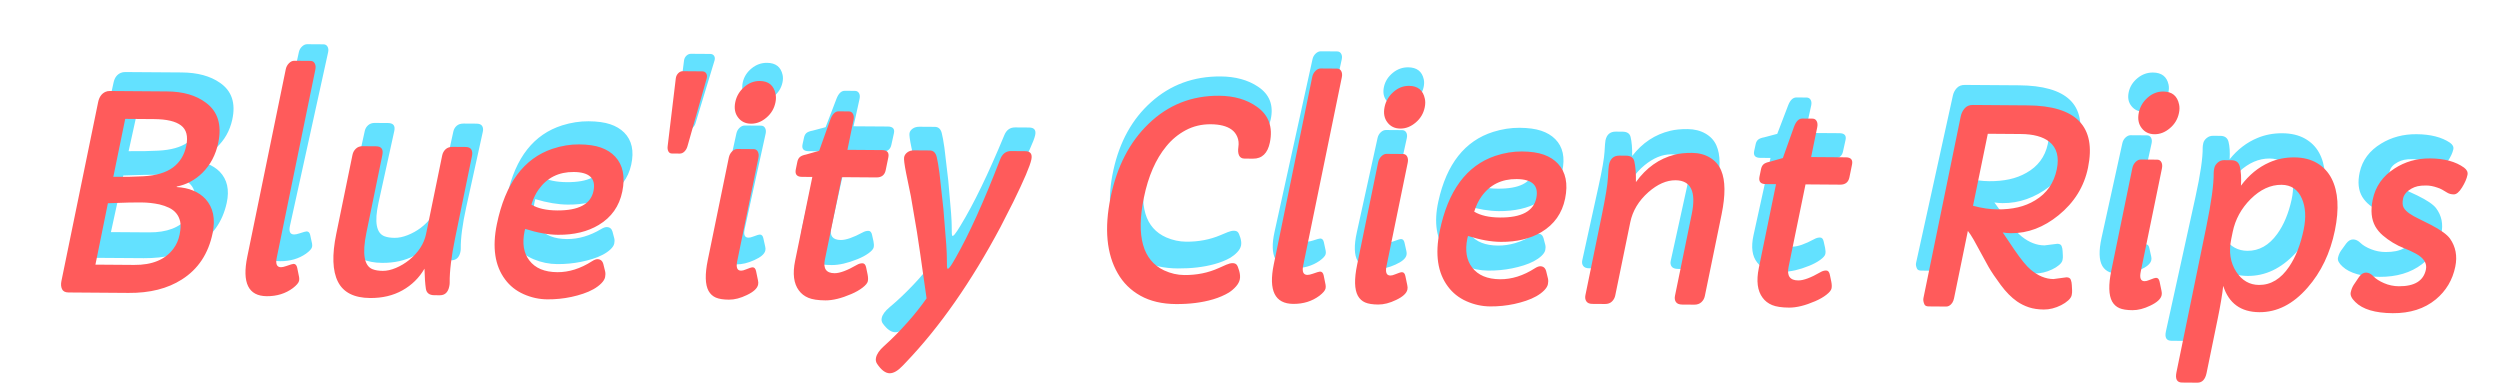 <?xml version="1.0" encoding="utf-8"?>
<!-- Generator: SketchAPI 2021.4.25.11 <https://api.sketch.io/> -->
<svg version="1.1" xmlns="http://www.w3.org/2000/svg" xmlns:xlink="http://www.w3.org/1999/xlink" xmlns:sketchjs="https://sketch.io/dtd/" sketchjs:metadata="eyJuYW1lIjoiNmVmYmU0MWQtY2ZlOC00MDFlLTlkMDItZWQzZTAxMjdjNWQ3LnNrZXRjaHBhZCIsInN1cmZhY2UiOnsibWV0aG9kIjoiZmlsbCIsImJsZW5kIjoibm9ybWFsIiwiZW5hYmxlZCI6dHJ1ZSwib3BhY2l0eSI6MSwidHlwZSI6InBhdHRlcm4iLCJwYXR0ZXJuIjp7InR5cGUiOiJwYXR0ZXJuIiwicmVmbGVjdCI6Im5vLXJlZmxlY3QiLCJyZXBlYXQiOiJyZXBlYXQiLCJzbW9vdGhpbmciOmZhbHNlLCJzcmMiOiJ0cmFuc3BhcmVudExpZ2h0Iiwic3giOjEsInN5IjoxLCJ4MCI6MC41LCJ4MSI6MSwieTAiOjAuNSwieTEiOjF9fSwiY2xpcFBhdGgiOnsiZW5hYmxlZCI6dHJ1ZSwic3R5bGUiOnsic3Ryb2tlU3R5bGUiOiJibGFjayIsImxpbmVXaWR0aCI6MX19LCJkZXNjcmlwdGlvbiI6Ik1hZGUgd2l0aCBTa2V0Y2hwYWQiLCJtZXRhZGF0YSI6e30sImV4cG9ydERQSSI6NzIsImV4cG9ydEZvcm1hdCI6InBuZyIsImV4cG9ydFF1YWxpdHkiOjAuOTUsInVuaXRzIjoicHgiLCJ3aWR0aCI6Mzg5LCJoZWlnaHQiOjYxLCJwYWdlcyI6W3sid2lkdGgiOjM4OSwiaGVpZ2h0Ijo2MX1dLCJ1dWlkIjoiNDA1MWYzZmMtNzU5MC00ZDMxLWExMzQtMTJkOGEzMzhhZWUzIn0=" width="389" height="61" viewBox="0 0 389 61" sketchjs:version="2021.4.25.11">
<path sketchjs:tool="pencil" style="fill: none; stroke: #000000; mix-blend-mode: source-over; stroke-dasharray: none; stroke-dashoffset: 0; stroke-linecap: round; stroke-linejoin: miter; stroke-miterlimit: 4; stroke-opacity: 1; stroke-width: 2;" d="M0 0 L0.01 0.01 " transform="matrix(1,0,0,1,-278,-23)"/>
<g sketchjs:tool="clipart" style="mix-blend-mode: source-over;" transform="matrix(0.789,0,0,0.789,-291.777,-517.776)">
	<g sketchjs:tool="fancyText" transform="matrix(1,0.007,-0.007,1,43.285,19.635)" sketchjs:uid="1">
		<g sketchjs:uid="2">
			<g sketchjs:uid="3" style="paint-order: stroke fill markers;">
				<path d="M 6.179 38.942L 13.1 6.379Q 13.4 4.968 14.507 4.489L 14.507 4.489Q 14.877 4.322 15.38 4.322L 15.38 4.322L 26.505 4.322Q 31.195 4.322 34.074 6.308L 34.074 6.308Q 37.59 8.676 36.553 13.557L 36.553 13.557Q 35.846 16.883 33.459 19.108L 33.459 19.108Q 31.319 21.07 28.528 21.596L 28.528 21.596L 28.507 21.692Q 32.132 21.859 34.132 23.821L 34.132 23.821Q 36.395 26.118 35.571 29.994L 35.571 29.994Q 34.371 35.641 29.627 38.488L 29.627 38.488Q 25.48 41 19.283 41L 19.283 41L 7.583 41Q 6.603 41 6.302 40.39Q 6.001 39.78 6.179 38.942L 6.179 38.942ZZM 18.398 9.37L 16.155 19.921Q 19.792 19.921 22 19.778L 22 19.778Q 25.73 19.562 27.755 18.139Q 29.781 16.715 30.325 14.155Q 30.869 11.595 29.275 10.483Q 27.681 9.37 24.044 9.37L 24.044 9.37L 18.398 9.37ZZM 12.782 35.904L 20.319 35.904Q 25.582 35.904 27.941 32.913L 27.941 32.913Q 28.821 31.812 29.136 30.329Q 29.451 28.846 29.233 27.96Q 29.014 27.075 28.452 26.453Q 27.891 25.831 27.036 25.46Q 26.182 25.089 25.199 24.874L 25.199 24.874Q 23.476 24.539 21.681 24.539L 21.681 24.539Q 19.432 24.539 16.895 24.659L 16.895 24.659L 15.133 24.73L 12.782 35.904ZZM 55.364 0.135L 48.077 34.42Q 47.716 36.119 48.912 36.119L 48.912 36.119Q 49.295 36.119 49.939 35.904L 49.939 35.904Q 51.126 35.497 51.365 35.497L 51.365 35.497Q 51.915 35.497 52.079 36.191L 52.079 36.191L 52.459 37.89Q 52.527 38.249 52.461 38.56L 52.461 38.56Q 52.344 39.11 51.267 39.899L 51.267 39.899Q 49.128 41.407 46.185 41.407L 46.185 41.407Q 40.826 41.407 42.346 34.253L 42.346 34.253L 49.598 0.135Q 49.736 -0.511 50.215 -0.966Q 50.694 -1.42 51.221 -1.42L 51.221 -1.42L 54.427 -1.42Q 54.977 -1.42 55.239 -0.966Q 55.502 -0.511 55.364 0.135L 55.364 0.135ZZM 81.716 39.373L 81.716 39.373Q 81.371 41 79.887 41L 79.887 41L 78.811 41Q 77.375 41 77.165 39.852L 77.165 39.852Q 76.942 38.536 76.866 36.191L 76.866 36.191Q 75.327 38.703 72.615 40.151Q 69.903 41.598 66.314 41.598L 66.314 41.598Q 61.624 41.598 60.022 38.667Q 58.42 35.736 59.636 30.018L 59.636 30.018L 62.702 15.591Q 62.845 14.921 63.36 14.466Q 63.875 14.012 64.641 14.012L 64.641 14.012L 67.273 14.012Q 68.852 14.012 68.516 15.591L 68.516 15.591L 65.505 29.755Q 64.29 35.473 66.758 36.358L 66.758 36.358Q 67.558 36.646 68.742 36.646Q 69.927 36.646 71.3 36.095Q 72.673 35.545 73.871 34.636L 73.871 34.636Q 76.562 32.554 77.132 29.875L 77.132 29.875L 80.168 15.591Q 80.31 14.921 80.814 14.466Q 81.317 14.012 82.202 14.012L 82.202 14.012L 84.715 14.012Q 85.552 14.012 85.838 14.466Q 86.124 14.921 85.982 15.591L 85.982 15.591L 82.803 30.544Q 81.73 35.593 81.792 38.679L 81.792 38.679Q 81.808 38.942 81.716 39.373ZZM 96.424 28.822L 96.424 28.822L 96.304 29.276Q 95.607 32.554 97.267 34.54L 97.267 34.54Q 98.996 36.646 102.729 36.646L 102.729 36.646Q 106.126 36.646 109.477 34.612L 109.477 34.612Q 110.109 34.229 110.54 34.229L 110.54 34.229Q 111.425 34.229 111.691 35.114L 111.691 35.114L 112.053 36.454Q 112.166 36.933 112.049 37.483Q 111.932 38.033 111.317 38.619Q 110.702 39.206 109.811 39.684Q 108.92 40.163 107.803 40.521Q 106.686 40.88 105.534 41.12L 105.534 41.12Q 103.231 41.598 100.839 41.598Q 98.446 41.598 96.211 40.689Q 93.976 39.78 92.576 38.033L 92.576 38.033Q 89.56 34.325 90.903 28.008L 90.903 28.008Q 93.258 16.931 101.632 14.227L 101.632 14.227Q 104.251 13.39 106.823 13.39Q 109.395 13.39 111.084 13.94Q 112.773 14.49 113.861 15.567L 113.861 15.567Q 116.153 17.84 115.288 21.907L 115.288 21.907Q 114.439 25.903 110.738 28.008L 110.738 28.008Q 107.499 29.851 102.833 29.851L 102.833 29.851Q 99.962 29.851 96.424 28.822ZZM 109.681 21.835L 109.681 21.835Q 110.408 18.414 105.814 18.414L 105.814 18.414Q 101.436 18.414 99.008 21.62L 99.008 21.62Q 98.147 22.745 97.605 24.396L 97.605 24.396Q 99.444 25.424 102.626 25.424L 102.626 25.424Q 108.918 25.424 109.681 21.835ZZM 124.908 14.921Q 124.43 14.921 124.212 14.538Q 123.994 14.155 124.063 13.605L 124.063 13.605L 125.563 1.259Q 125.632 0.709 126.024 0.326Q 126.417 -0.057 126.919 -0.057L 126.919 -0.057L 130.7 -0.057Q 131.25 -0.057 131.491 0.326Q 131.733 0.709 131.568 1.259L 131.568 1.259L 127.915 13.605Q 127.75 14.155 127.346 14.538Q 126.942 14.921 126.439 14.921L 126.439 14.921L 124.908 14.921ZZM 140.271 9.394L 140.271 9.394Q 138.644 9.394 137.734 8.27L 137.734 8.27Q 136.82 7.169 137.176 5.494L 137.176 5.494Q 137.522 3.867 138.914 2.719L 138.914 2.719Q 140.249 1.618 141.924 1.618L 141.924 1.618Q 144.484 1.618 145.014 3.963L 145.014 3.963Q 145.178 4.657 145 5.494L 145 5.494Q 144.644 7.169 143.261 8.27L 143.261 8.27Q 141.874 9.394 140.271 9.394ZZM 141.753 15.591L 137.751 34.42Q 137.39 36.119 138.514 36.119L 138.514 36.119Q 138.897 36.119 139.421 35.904L 139.421 35.904Q 140.441 35.497 140.776 35.497L 140.776 35.497Q 141.278 35.497 141.442 36.191L 141.442 36.191L 141.827 37.866Q 141.932 38.272 141.856 38.631L 141.856 38.631Q 141.637 39.66 139.679 40.545L 139.679 40.545Q 137.821 41.407 136.182 41.407Q 134.543 41.407 133.638 41.048Q 132.734 40.689 132.218 39.852L 132.218 39.852Q 131.196 38.129 132.02 34.253L 132.02 34.253L 135.987 15.591Q 136.129 14.921 136.609 14.466Q 137.088 14.012 137.614 14.012L 137.614 14.012L 140.821 14.012Q 141.371 14.012 141.633 14.466Q 141.895 14.921 141.753 15.591L 141.753 15.591ZZM 167.051 15.328L 166.557 17.648Q 166.272 18.988 164.765 18.988L 164.765 18.988L 158.018 18.988L 154.824 34.014Q 154.306 36.454 156.722 36.454L 156.722 36.454Q 158.253 36.454 161.043 34.923L 161.043 34.923Q 161.588 34.612 162.15 34.612Q 162.712 34.612 162.879 35.401L 162.879 35.401L 163.165 36.646Q 163.324 37.363 163.217 37.866Q 163.11 38.368 162.217 39.026Q 161.323 39.684 160.039 40.21L 160.039 40.21Q 157.129 41.407 154.976 41.407Q 152.822 41.407 151.66 40.964Q 150.498 40.521 149.801 39.636L 149.801 39.636Q 148.284 37.77 149.031 34.253L 149.031 34.253L 152.276 18.988L 150.266 18.988Q 148.759 18.988 149.049 17.625L 149.049 17.625L 149.339 16.261Q 149.456 15.71 149.809 15.399Q 150.162 15.088 151.035 14.921L 151.035 14.921L 153.575 14.227L 155.679 8.604Q 156.278 7.025 157.307 7.025L 157.307 7.025L 159.293 7.025Q 159.843 7.025 160.108 7.468Q 160.373 7.911 160.225 8.604L 160.225 8.604L 159.076 14.012L 165.823 14.012Q 167.33 14.012 167.051 15.328L 167.051 15.328ZZM 190.945 14.012L 193.696 14.012Q 195.228 14.012 194.907 15.519L 194.907 15.519Q 194.536 17.266 191.446 23.247L 191.446 23.247L 188.992 27.817Q 180.558 42.842 170.741 52.556L 170.741 52.556L 170.136 53.154Q 168.735 54.566 167.587 54.566L 167.587 54.566Q 166.366 54.566 165.125 52.867L 165.125 52.867Q 164.772 52.389 164.904 51.767L 164.904 51.767Q 165.117 50.762 166.431 49.649Q 167.744 48.537 168.889 47.424Q 170.035 46.312 171.088 45.187L 171.088 45.187Q 173.003 43.153 174.678 40.904L 174.678 40.904Q 173.086 30.832 172.719 28.846L 172.719 28.846L 171.489 22.362L 170.537 18.175Q 170.016 15.782 170.126 15.268Q 170.235 14.753 170.757 14.383Q 171.278 14.012 172.092 14.012L 172.092 14.012L 175.106 14.012Q 176.159 14.012 176.479 15.208L 176.479 15.208Q 176.721 16.093 177.031 18.127L 177.031 18.127Q 177.602 22.529 177.844 24.659L 177.844 24.659L 178.434 30.999Q 178.518 31.956 178.539 32.53L 178.539 32.53L 178.571 33.392Q 178.582 33.679 178.586 34.109L 178.586 34.109L 178.608 35.019Q 178.626 35.497 178.77 35.497Q 178.913 35.497 179.154 35.21Q 179.394 34.923 179.682 34.468L 179.682 34.468L 180.303 33.463Q 184.149 27.075 188.82 15.567L 188.82 15.567Q 189.438 14.012 190.945 14.012L 190.945 14.012ZZM 241.333 12.098L 241.333 12.098Q 240.702 15.064 238.07 15.064L 238.07 15.064L 236.42 15.064Q 235.654 15.064 235.355 14.502Q 235.056 13.94 235.207 12.947Q 235.358 11.954 234.983 11.129Q 234.608 10.303 233.854 9.801L 233.854 9.801Q 232.449 8.868 229.793 8.868Q 227.138 8.868 224.939 9.98Q 222.741 11.093 221.148 12.959L 221.148 12.959Q 218.108 16.452 216.868 22.29L 216.868 22.29Q 214.635 32.793 220.903 35.497L 220.903 35.497Q 222.836 36.311 224.845 36.311L 224.845 36.311Q 228.482 36.311 231.537 34.995L 231.537 34.995L 233.009 34.373Q 233.716 34.085 234.219 34.085Q 234.721 34.085 234.981 34.325Q 235.242 34.564 235.517 35.461Q 235.793 36.358 235.653 37.016Q 235.514 37.674 234.924 38.308Q 234.335 38.942 233.563 39.421L 233.563 39.421Q 232.228 40.187 230.47 40.689L 230.47 40.689Q 227.263 41.598 223.231 41.598Q 219.2 41.598 216.34 40.139Q 213.48 38.679 211.876 36.095L 211.876 36.095Q 208.568 30.832 210.384 22.29L 210.384 22.29Q 212.174 13.868 217.716 8.844L 217.716 8.844Q 223.384 3.676 231.399 3.676L 231.399 3.676Q 235.802 3.676 238.782 5.638L 238.782 5.638Q 242.228 7.887 241.333 12.098ZZM 255.264 0.135L 247.977 34.42Q 247.616 36.119 248.812 36.119L 248.812 36.119Q 249.195 36.119 249.839 35.904L 249.839 35.904Q 251.026 35.497 251.265 35.497L 251.265 35.497Q 251.815 35.497 251.979 36.191L 251.979 36.191L 252.359 37.89Q 252.427 38.249 252.361 38.56L 252.361 38.56Q 252.244 39.11 251.167 39.899L 251.167 39.899Q 249.028 41.407 246.085 41.407L 246.085 41.407Q 240.726 41.407 242.246 34.253L 242.246 34.253L 249.498 0.135Q 249.635 -0.511 250.115 -0.966Q 250.594 -1.42 251.121 -1.42L 251.121 -1.42L 254.327 -1.42Q 254.877 -1.42 255.139 -0.966Q 255.402 -0.511 255.264 0.135L 255.264 0.135ZZM 266.719 9.394L 266.719 9.394Q 265.092 9.394 264.182 8.27L 264.182 8.27Q 263.268 7.169 263.624 5.494L 263.624 5.494Q 263.969 3.867 265.362 2.719L 265.362 2.719Q 266.697 1.618 268.371 1.618L 268.371 1.618Q 270.931 1.618 271.462 3.963L 271.462 3.963Q 271.625 4.657 271.447 5.494L 271.447 5.494Q 271.091 7.169 269.709 8.27L 269.709 8.27Q 268.322 9.394 266.719 9.394ZZM 268.201 15.591L 264.198 34.42Q 263.837 36.119 264.962 36.119L 264.962 36.119Q 265.345 36.119 265.869 35.904L 265.869 35.904Q 266.888 35.497 267.223 35.497L 267.223 35.497Q 267.726 35.497 267.889 36.191L 267.889 36.191L 268.275 37.866Q 268.38 38.272 268.304 38.631L 268.304 38.631Q 268.085 39.66 266.126 40.545L 266.126 40.545Q 264.269 41.407 262.63 41.407Q 260.991 41.407 260.086 41.048Q 259.181 40.689 258.665 39.852L 258.665 39.852Q 257.644 38.129 258.468 34.253L 258.468 34.253L 262.435 15.591Q 262.577 14.921 263.056 14.466Q 263.536 14.012 264.062 14.012L 264.062 14.012L 267.268 14.012Q 267.819 14.012 268.081 14.466Q 268.343 14.921 268.201 15.591L 268.201 15.591ZZM 280.031 28.822L 280.031 28.822L 279.91 29.276Q 279.214 32.554 280.873 34.54L 280.873 34.54Q 282.603 36.646 286.335 36.646L 286.335 36.646Q 289.733 36.646 293.084 34.612L 293.084 34.612Q 293.716 34.229 294.146 34.229L 294.146 34.229Q 295.032 34.229 295.298 35.114L 295.298 35.114L 295.659 36.454Q 295.773 36.933 295.656 37.483Q 295.539 38.033 294.924 38.619Q 294.309 39.206 293.417 39.684Q 292.526 40.163 291.409 40.521Q 290.292 40.88 289.141 41.12L 289.141 41.12Q 286.838 41.598 284.445 41.598Q 282.053 41.598 279.817 40.689Q 277.582 39.78 276.183 38.033L 276.183 38.033Q 273.167 34.325 274.51 28.008L 274.51 28.008Q 276.864 16.931 285.239 14.227L 285.239 14.227Q 287.857 13.39 290.429 13.39Q 293.001 13.39 294.691 13.94Q 296.38 14.49 297.467 15.567L 297.467 15.567Q 299.759 17.84 298.895 21.907L 298.895 21.907Q 298.045 25.903 294.344 28.008L 294.344 28.008Q 291.105 29.851 286.44 29.851L 286.44 29.851Q 283.569 29.851 280.031 28.822ZZM 293.287 21.835L 293.287 21.835Q 294.015 18.414 289.421 18.414L 289.421 18.414Q 285.042 18.414 282.614 21.62L 282.614 21.62Q 281.753 22.745 281.211 24.396L 281.211 24.396Q 283.05 25.424 286.232 25.424L 286.232 25.424Q 292.525 25.424 293.287 21.835ZZM 307.385 15.734L 307.385 15.734Q 307.751 14.012 309.402 14.012L 309.402 14.012L 310.717 14.012Q 312.057 14.012 312.322 15.017L 312.322 15.017Q 312.687 16.452 312.667 18.797L 312.667 18.797Q 315.655 14.873 320.147 13.772L 320.147 13.772Q 321.563 13.414 323.561 13.414Q 325.559 13.414 327.077 14.263Q 328.595 15.112 329.261 16.596L 329.261 16.596Q 330.505 19.299 329.386 24.563L 329.386 24.563L 326.228 39.421Q 326.085 40.091 325.558 40.545Q 325.031 41 324.193 41L 324.193 41L 321.849 41Q 320.939 41 320.605 40.545Q 320.271 40.091 320.414 39.421L 320.414 39.421L 323.577 24.539Q 324.879 18.414 320.381 18.414L 320.381 18.414Q 317.749 18.414 315.104 20.615L 315.104 20.615Q 312.28 22.984 311.613 26.118L 311.613 26.118L 308.786 39.421Q 308.643 40.091 308.14 40.545Q 307.637 41 306.799 41L 306.799 41L 304.335 41Q 303.498 41 303.164 40.545Q 302.829 40.091 302.972 39.421L 302.972 39.421L 306.094 24.73Q 307.117 19.921 307.21 18.019Q 307.303 16.117 307.385 15.734ZZM 354.724 15.328L 354.231 17.648Q 353.946 18.988 352.439 18.988L 352.439 18.988L 345.692 18.988L 342.498 34.014Q 341.979 36.454 344.396 36.454L 344.396 36.454Q 345.927 36.454 348.717 34.923L 348.717 34.923Q 349.262 34.612 349.824 34.612Q 350.386 34.612 350.553 35.401L 350.553 35.401L 350.839 36.646Q 350.998 37.363 350.891 37.866Q 350.784 38.368 349.891 39.026Q 348.997 39.684 347.713 40.21L 347.713 40.21Q 344.803 41.407 342.649 41.407Q 340.496 41.407 339.334 40.964Q 338.172 40.521 337.475 39.636L 337.475 39.636Q 335.958 37.77 336.705 34.253L 336.705 34.253L 339.95 18.988L 337.94 18.988Q 336.433 18.988 336.723 17.625L 336.723 17.625L 337.012 16.261Q 337.129 15.71 337.483 15.399Q 337.836 15.088 338.709 14.921L 338.709 14.921L 341.249 14.227L 343.353 8.604Q 343.952 7.025 344.981 7.025L 344.981 7.025L 346.967 7.025Q 347.517 7.025 347.782 7.468Q 348.047 7.911 347.899 8.604L 347.899 8.604L 346.75 14.012L 353.497 14.012Q 355.004 14.012 354.724 15.328L 354.724 15.328ZZM 394.097 35.856L 394.097 35.856L 396.633 35.521Q 397.303 35.521 397.481 35.976Q 397.66 36.43 397.682 36.945Q 397.704 37.459 397.738 37.866Q 397.771 38.272 397.669 38.751Q 397.567 39.229 396.996 39.72Q 396.426 40.21 395.626 40.593L 395.626 40.593Q 393.922 41.407 392.259 41.407Q 390.597 41.407 389.338 41.024Q 388.08 40.641 387.026 39.971L 387.026 39.971Q 385.383 38.918 383.84 37.004Q 382.297 35.09 381.439 33.727L 381.439 33.727L 378.528 28.846Q 377.904 27.841 377.367 27.219L 377.367 27.219L 374.758 39.493Q 374.554 40.45 373.822 40.856L 373.822 40.856Q 373.552 41 373.241 41L 373.241 41L 369.82 41Q 369.174 41 368.992 40.617L 368.992 40.617Q 368.694 39.995 368.8 39.493L 368.8 39.493L 375.829 6.427Q 376.007 5.59 376.584 4.956Q 377.161 4.322 378.166 4.322L 378.166 4.322L 388.837 4.322Q 403.073 4.322 400.683 15.567L 400.683 15.567Q 399.584 20.735 395.009 24.252L 395.009 24.252Q 390.689 27.578 385.784 27.578L 385.784 27.578Q 384.923 27.578 384.159 27.458L 384.159 27.458L 386.44 30.568Q 388.412 33.224 389.625 34.157L 389.625 34.157Q 391.8 35.856 394.097 35.856ZZM 381.125 9.538L 378.338 22.649Q 380.91 23.271 383.099 23.271Q 385.288 23.271 387.097 22.864Q 388.906 22.458 390.434 21.572L 390.434 21.572Q 393.808 19.658 394.606 15.902L 394.606 15.902Q 395.323 12.528 393.109 10.901L 393.109 10.901Q 391.246 9.538 387.561 9.538L 387.561 9.538L 381.125 9.538ZZM 413.599 9.394L 413.599 9.394Q 411.972 9.394 411.063 8.27L 411.063 8.27Q 410.148 7.169 410.504 5.494L 410.504 5.494Q 410.85 3.867 412.242 2.719L 412.242 2.719Q 413.577 1.618 415.252 1.618L 415.252 1.618Q 417.812 1.618 418.342 3.963L 418.342 3.963Q 418.506 4.657 418.328 5.494L 418.328 5.494Q 417.972 7.169 416.589 8.27L 416.589 8.27Q 415.202 9.394 413.599 9.394ZZM 415.081 15.591L 411.079 34.42Q 410.718 36.119 411.842 36.119L 411.842 36.119Q 412.225 36.119 412.749 35.904L 412.749 35.904Q 413.769 35.497 414.104 35.497L 414.104 35.497Q 414.606 35.497 414.77 36.191L 414.77 36.191L 415.155 37.866Q 415.26 38.272 415.184 38.631L 415.184 38.631Q 414.965 39.66 413.007 40.545L 413.007 40.545Q 411.149 41.407 409.51 41.407Q 407.871 41.407 406.966 41.048Q 406.062 40.689 405.546 39.852L 405.546 39.852Q 404.524 38.129 405.348 34.253L 405.348 34.253L 409.315 15.591Q 409.457 14.921 409.937 14.466Q 410.416 14.012 410.943 14.012L 410.943 14.012L 414.149 14.012Q 414.699 14.012 414.961 14.466Q 415.223 14.921 415.081 15.591L 415.081 15.591ZZM 427.164 36.861L 427.164 36.861Q 426.895 39.253 426.132 42.842L 426.132 42.842L 424.032 52.724Q 423.656 54.494 422.244 54.494L 422.244 54.494L 419.277 54.494Q 417.77 54.494 418.167 52.628L 418.167 52.628L 423.796 26.142Q 425.225 19.419 425.164 16.333L 425.164 16.333Q 425.158 16.021 425.275 15.471Q 425.392 14.921 425.931 14.466Q 426.47 14.012 427.164 14.012L 427.164 14.012L 428.624 14.012Q 429.94 14.012 430.246 15.16L 430.246 15.16Q 430.607 16.5 430.489 18.629L 430.489 18.629Q 432.785 15.71 435.964 14.371L 435.964 14.371Q 438.225 13.414 440.845 13.414Q 443.465 13.414 445.307 14.43Q 447.148 15.447 448.136 17.218L 448.136 17.218Q 450.092 20.735 448.836 26.645L 448.836 26.645Q 447.523 32.817 443.58 37.076L 443.58 37.076Q 439.412 41.598 434.221 41.598L 434.221 41.598Q 428.813 41.598 427.164 36.861ZZM 428.939 27.051L 428.659 28.367Q 427.926 31.812 429.694 34.301L 429.694 34.301Q 431.373 36.646 434.125 36.646L 434.125 36.646Q 437.594 36.646 439.986 33.272L 439.986 33.272Q 441.895 30.592 442.765 26.501L 442.765 26.501Q 443.467 23.199 442.376 20.902L 442.376 20.902Q 441.206 18.414 438.383 18.414L 438.383 18.414Q 435.201 18.414 432.392 21.046L 432.392 21.046Q 429.666 23.63 428.939 27.051L 428.939 27.051ZZM 461.366 36.693L 461.366 36.693Q 465.96 36.693 466.616 33.607L 466.616 33.607Q 466.977 31.908 464.618 30.736L 464.618 30.736Q 463.624 30.233 462.412 29.803Q 461.2 29.372 460.13 28.774Q 459.061 28.176 458.171 27.47Q 457.28 26.764 456.707 25.855L 456.707 25.855Q 455.535 23.941 456.161 20.998L 456.161 20.998Q 456.924 17.409 460.362 15.304L 460.362 15.304Q 463.419 13.414 467.295 13.414L 467.295 13.414Q 471.458 13.414 473.912 15.041L 473.912 15.041Q 474.747 15.615 474.589 16.356L 474.589 16.356Q 474.365 17.409 473.536 18.665Q 472.707 19.921 471.953 19.921Q 471.2 19.921 470.656 19.61Q 470.112 19.299 469.669 19.072Q 469.227 18.845 468.708 18.701L 468.708 18.701Q 467.588 18.342 466.571 18.342Q 465.554 18.342 464.901 18.486Q 464.249 18.629 463.68 18.94L 463.68 18.94Q 462.302 19.682 462.073 20.759Q 461.845 21.835 462.213 22.41Q 462.581 22.984 463.341 23.462Q 464.101 23.941 465.195 24.419L 465.195 24.419L 467.55 25.496Q 470.395 26.86 471.261 27.96L 471.261 27.96Q 472.947 30.162 472.331 33.057L 472.331 33.057Q 471.558 36.693 468.572 39.038L 468.572 39.038Q 465.276 41.598 460.204 41.598L 460.204 41.598Q 455.06 41.598 452.898 39.612L 452.898 39.612Q 451.833 38.655 451.996 37.89Q 452.159 37.124 452.564 36.514Q 452.968 35.904 453.587 35.078Q 454.205 34.253 454.958 34.253Q 455.712 34.253 456.416 34.935Q 457.121 35.617 458.49 36.155Q 459.859 36.693 461.366 36.693Z" sketchjs:uid="4" style="fill: #000000;"/>
			</g>
		</g>
	</g>
</g>
<g sketchjs:tool="clipart" style="mix-blend-mode: source-over;" transform="matrix(0.789,0,0,0.789,-26.777,-7.776)">
	<g sketchjs:tool="fancyText" transform="matrix(1,0.007,-0.007,1,43.285,19.635)" sketchjs:uid="1">
		<g sketchjs:uid="2">
			<g sketchjs:uid="3" style="paint-order: stroke fill markers;">
				<path d="M 6.179 38.942L 13.1 6.379Q 13.4 4.968 14.507 4.489L 14.507 4.489Q 14.877 4.322 15.38 4.322L 15.38 4.322L 26.505 4.322Q 31.195 4.322 34.074 6.308L 34.074 6.308Q 37.59 8.676 36.553 13.557L 36.553 13.557Q 35.846 16.883 33.459 19.108L 33.459 19.108Q 31.319 21.07 28.528 21.596L 28.528 21.596L 28.507 21.692Q 32.132 21.859 34.132 23.821L 34.132 23.821Q 36.395 26.118 35.571 29.994L 35.571 29.994Q 34.371 35.641 29.627 38.488L 29.627 38.488Q 25.48 41 19.283 41L 19.283 41L 7.583 41Q 6.603 41 6.302 40.39Q 6.001 39.78 6.179 38.942L 6.179 38.942ZZM 18.398 9.37L 16.155 19.921Q 19.792 19.921 22 19.778L 22 19.778Q 25.73 19.562 27.755 18.139Q 29.781 16.715 30.325 14.155Q 30.869 11.595 29.275 10.483Q 27.681 9.37 24.044 9.37L 24.044 9.37L 18.398 9.37ZZM 12.782 35.904L 20.319 35.904Q 25.582 35.904 27.941 32.913L 27.941 32.913Q 28.821 31.812 29.136 30.329Q 29.451 28.846 29.233 27.96Q 29.014 27.075 28.452 26.453Q 27.891 25.831 27.036 25.46Q 26.182 25.089 25.199 24.874L 25.199 24.874Q 23.476 24.539 21.681 24.539L 21.681 24.539Q 19.432 24.539 16.895 24.659L 16.895 24.659L 15.133 24.73L 12.782 35.904ZZM 55.364 0.135L 48.077 34.42Q 47.716 36.119 48.912 36.119L 48.912 36.119Q 49.295 36.119 49.939 35.904L 49.939 35.904Q 51.126 35.497 51.365 35.497L 51.365 35.497Q 51.915 35.497 52.079 36.191L 52.079 36.191L 52.459 37.89Q 52.527 38.249 52.461 38.56L 52.461 38.56Q 52.344 39.11 51.267 39.899L 51.267 39.899Q 49.128 41.407 46.185 41.407L 46.185 41.407Q 40.826 41.407 42.346 34.253L 42.346 34.253L 49.598 0.135Q 49.736 -0.511 50.215 -0.966Q 50.694 -1.42 51.221 -1.42L 51.221 -1.42L 54.427 -1.42Q 54.977 -1.42 55.239 -0.966Q 55.502 -0.511 55.364 0.135L 55.364 0.135ZZM 81.716 39.373L 81.716 39.373Q 81.371 41 79.887 41L 79.887 41L 78.811 41Q 77.375 41 77.165 39.852L 77.165 39.852Q 76.942 38.536 76.866 36.191L 76.866 36.191Q 75.327 38.703 72.615 40.151Q 69.903 41.598 66.314 41.598L 66.314 41.598Q 61.624 41.598 60.022 38.667Q 58.42 35.736 59.636 30.018L 59.636 30.018L 62.702 15.591Q 62.845 14.921 63.36 14.466Q 63.875 14.012 64.641 14.012L 64.641 14.012L 67.273 14.012Q 68.852 14.012 68.516 15.591L 68.516 15.591L 65.505 29.755Q 64.29 35.473 66.758 36.358L 66.758 36.358Q 67.558 36.646 68.742 36.646Q 69.927 36.646 71.3 36.095Q 72.673 35.545 73.871 34.636L 73.871 34.636Q 76.562 32.554 77.132 29.875L 77.132 29.875L 80.168 15.591Q 80.31 14.921 80.814 14.466Q 81.317 14.012 82.202 14.012L 82.202 14.012L 84.715 14.012Q 85.552 14.012 85.838 14.466Q 86.124 14.921 85.982 15.591L 85.982 15.591L 82.803 30.544Q 81.73 35.593 81.792 38.679L 81.792 38.679Q 81.808 38.942 81.716 39.373ZZM 96.424 28.822L 96.424 28.822L 96.304 29.276Q 95.607 32.554 97.267 34.54L 97.267 34.54Q 98.996 36.646 102.729 36.646L 102.729 36.646Q 106.126 36.646 109.477 34.612L 109.477 34.612Q 110.109 34.229 110.54 34.229L 110.54 34.229Q 111.425 34.229 111.691 35.114L 111.691 35.114L 112.053 36.454Q 112.166 36.933 112.049 37.483Q 111.932 38.033 111.317 38.619Q 110.702 39.206 109.811 39.684Q 108.92 40.163 107.803 40.521Q 106.686 40.88 105.534 41.12L 105.534 41.12Q 103.231 41.598 100.839 41.598Q 98.446 41.598 96.211 40.689Q 93.976 39.78 92.576 38.033L 92.576 38.033Q 89.56 34.325 90.903 28.008L 90.903 28.008Q 93.258 16.931 101.632 14.227L 101.632 14.227Q 104.251 13.39 106.823 13.39Q 109.395 13.39 111.084 13.94Q 112.773 14.49 113.861 15.567L 113.861 15.567Q 116.153 17.84 115.288 21.907L 115.288 21.907Q 114.439 25.903 110.738 28.008L 110.738 28.008Q 107.499 29.851 102.833 29.851L 102.833 29.851Q 99.962 29.851 96.424 28.822ZZM 109.681 21.835L 109.681 21.835Q 110.408 18.414 105.814 18.414L 105.814 18.414Q 101.436 18.414 99.008 21.62L 99.008 21.62Q 98.147 22.745 97.605 24.396L 97.605 24.396Q 99.444 25.424 102.626 25.424L 102.626 25.424Q 108.918 25.424 109.681 21.835ZZM 124.908 14.921Q 124.43 14.921 124.212 14.538Q 123.994 14.155 124.063 13.605L 124.063 13.605L 125.563 1.259Q 125.632 0.709 126.024 0.326Q 126.417 -0.057 126.919 -0.057L 126.919 -0.057L 130.7 -0.057Q 131.25 -0.057 131.491 0.326Q 131.733 0.709 131.568 1.259L 131.568 1.259L 127.915 13.605Q 127.75 14.155 127.346 14.538Q 126.942 14.921 126.439 14.921L 126.439 14.921L 124.908 14.921ZZM 140.271 9.394L 140.271 9.394Q 138.644 9.394 137.734 8.27L 137.734 8.27Q 136.82 7.169 137.176 5.494L 137.176 5.494Q 137.522 3.867 138.914 2.719L 138.914 2.719Q 140.249 1.618 141.924 1.618L 141.924 1.618Q 144.484 1.618 145.014 3.963L 145.014 3.963Q 145.178 4.657 145 5.494L 145 5.494Q 144.644 7.169 143.261 8.27L 143.261 8.27Q 141.874 9.394 140.271 9.394ZZM 141.753 15.591L 137.751 34.42Q 137.39 36.119 138.514 36.119L 138.514 36.119Q 138.897 36.119 139.421 35.904L 139.421 35.904Q 140.441 35.497 140.776 35.497L 140.776 35.497Q 141.278 35.497 141.442 36.191L 141.442 36.191L 141.827 37.866Q 141.932 38.272 141.856 38.631L 141.856 38.631Q 141.637 39.66 139.679 40.545L 139.679 40.545Q 137.821 41.407 136.182 41.407Q 134.543 41.407 133.638 41.048Q 132.734 40.689 132.218 39.852L 132.218 39.852Q 131.196 38.129 132.02 34.253L 132.02 34.253L 135.987 15.591Q 136.129 14.921 136.609 14.466Q 137.088 14.012 137.614 14.012L 137.614 14.012L 140.821 14.012Q 141.371 14.012 141.633 14.466Q 141.895 14.921 141.753 15.591L 141.753 15.591ZZM 167.051 15.328L 166.557 17.648Q 166.272 18.988 164.765 18.988L 164.765 18.988L 158.018 18.988L 154.824 34.014Q 154.306 36.454 156.722 36.454L 156.722 36.454Q 158.253 36.454 161.043 34.923L 161.043 34.923Q 161.588 34.612 162.15 34.612Q 162.712 34.612 162.879 35.401L 162.879 35.401L 163.165 36.646Q 163.324 37.363 163.217 37.866Q 163.11 38.368 162.217 39.026Q 161.323 39.684 160.039 40.21L 160.039 40.21Q 157.129 41.407 154.976 41.407Q 152.822 41.407 151.66 40.964Q 150.498 40.521 149.801 39.636L 149.801 39.636Q 148.284 37.77 149.031 34.253L 149.031 34.253L 152.276 18.988L 150.266 18.988Q 148.759 18.988 149.049 17.625L 149.049 17.625L 149.339 16.261Q 149.456 15.71 149.809 15.399Q 150.162 15.088 151.035 14.921L 151.035 14.921L 153.575 14.227L 155.679 8.604Q 156.278 7.025 157.307 7.025L 157.307 7.025L 159.293 7.025Q 159.843 7.025 160.108 7.468Q 160.373 7.911 160.225 8.604L 160.225 8.604L 159.076 14.012L 165.823 14.012Q 167.33 14.012 167.051 15.328L 167.051 15.328ZZM 190.945 14.012L 193.696 14.012Q 195.228 14.012 194.907 15.519L 194.907 15.519Q 194.536 17.266 191.446 23.247L 191.446 23.247L 188.992 27.817Q 180.558 42.842 170.741 52.556L 170.741 52.556L 170.136 53.154Q 168.735 54.566 167.587 54.566L 167.587 54.566Q 166.366 54.566 165.125 52.867L 165.125 52.867Q 164.772 52.389 164.904 51.767L 164.904 51.767Q 165.117 50.762 166.431 49.649Q 167.744 48.537 168.889 47.424Q 170.035 46.312 171.088 45.187L 171.088 45.187Q 173.003 43.153 174.678 40.904L 174.678 40.904Q 173.086 30.832 172.719 28.846L 172.719 28.846L 171.489 22.362L 170.537 18.175Q 170.016 15.782 170.126 15.268Q 170.235 14.753 170.757 14.383Q 171.278 14.012 172.092 14.012L 172.092 14.012L 175.106 14.012Q 176.159 14.012 176.479 15.208L 176.479 15.208Q 176.721 16.093 177.031 18.127L 177.031 18.127Q 177.602 22.529 177.844 24.659L 177.844 24.659L 178.434 30.999Q 178.518 31.956 178.539 32.53L 178.539 32.53L 178.571 33.392Q 178.582 33.679 178.586 34.109L 178.586 34.109L 178.608 35.019Q 178.626 35.497 178.77 35.497Q 178.913 35.497 179.154 35.21Q 179.394 34.923 179.682 34.468L 179.682 34.468L 180.303 33.463Q 184.149 27.075 188.82 15.567L 188.82 15.567Q 189.438 14.012 190.945 14.012L 190.945 14.012ZZM 241.333 12.098L 241.333 12.098Q 240.702 15.064 238.07 15.064L 238.07 15.064L 236.42 15.064Q 235.654 15.064 235.355 14.502Q 235.056 13.94 235.207 12.947Q 235.358 11.954 234.983 11.129Q 234.608 10.303 233.854 9.801L 233.854 9.801Q 232.449 8.868 229.793 8.868Q 227.138 8.868 224.939 9.98Q 222.741 11.093 221.148 12.959L 221.148 12.959Q 218.108 16.452 216.868 22.29L 216.868 22.29Q 214.635 32.793 220.903 35.497L 220.903 35.497Q 222.836 36.311 224.845 36.311L 224.845 36.311Q 228.482 36.311 231.537 34.995L 231.537 34.995L 233.009 34.373Q 233.716 34.085 234.219 34.085Q 234.721 34.085 234.981 34.325Q 235.242 34.564 235.517 35.461Q 235.793 36.358 235.653 37.016Q 235.514 37.674 234.924 38.308Q 234.335 38.942 233.563 39.421L 233.563 39.421Q 232.228 40.187 230.47 40.689L 230.47 40.689Q 227.263 41.598 223.231 41.598Q 219.2 41.598 216.34 40.139Q 213.48 38.679 211.876 36.095L 211.876 36.095Q 208.568 30.832 210.384 22.29L 210.384 22.29Q 212.174 13.868 217.716 8.844L 217.716 8.844Q 223.384 3.676 231.399 3.676L 231.399 3.676Q 235.802 3.676 238.782 5.638L 238.782 5.638Q 242.228 7.887 241.333 12.098ZZM 255.264 0.135L 247.977 34.42Q 247.616 36.119 248.812 36.119L 248.812 36.119Q 249.195 36.119 249.839 35.904L 249.839 35.904Q 251.026 35.497 251.265 35.497L 251.265 35.497Q 251.815 35.497 251.979 36.191L 251.979 36.191L 252.359 37.89Q 252.427 38.249 252.361 38.56L 252.361 38.56Q 252.244 39.11 251.167 39.899L 251.167 39.899Q 249.028 41.407 246.085 41.407L 246.085 41.407Q 240.726 41.407 242.246 34.253L 242.246 34.253L 249.498 0.135Q 249.635 -0.511 250.115 -0.966Q 250.594 -1.42 251.121 -1.42L 251.121 -1.42L 254.327 -1.42Q 254.877 -1.42 255.139 -0.966Q 255.402 -0.511 255.264 0.135L 255.264 0.135ZZM 266.719 9.394L 266.719 9.394Q 265.092 9.394 264.182 8.27L 264.182 8.27Q 263.268 7.169 263.624 5.494L 263.624 5.494Q 263.969 3.867 265.362 2.719L 265.362 2.719Q 266.697 1.618 268.371 1.618L 268.371 1.618Q 270.931 1.618 271.462 3.963L 271.462 3.963Q 271.625 4.657 271.447 5.494L 271.447 5.494Q 271.091 7.169 269.709 8.27L 269.709 8.27Q 268.322 9.394 266.719 9.394ZZM 268.201 15.591L 264.198 34.42Q 263.837 36.119 264.962 36.119L 264.962 36.119Q 265.345 36.119 265.869 35.904L 265.869 35.904Q 266.888 35.497 267.223 35.497L 267.223 35.497Q 267.726 35.497 267.889 36.191L 267.889 36.191L 268.275 37.866Q 268.38 38.272 268.304 38.631L 268.304 38.631Q 268.085 39.66 266.126 40.545L 266.126 40.545Q 264.269 41.407 262.63 41.407Q 260.991 41.407 260.086 41.048Q 259.181 40.689 258.665 39.852L 258.665 39.852Q 257.644 38.129 258.468 34.253L 258.468 34.253L 262.435 15.591Q 262.577 14.921 263.056 14.466Q 263.536 14.012 264.062 14.012L 264.062 14.012L 267.268 14.012Q 267.819 14.012 268.081 14.466Q 268.343 14.921 268.201 15.591L 268.201 15.591ZZM 280.031 28.822L 280.031 28.822L 279.91 29.276Q 279.214 32.554 280.873 34.54L 280.873 34.54Q 282.603 36.646 286.335 36.646L 286.335 36.646Q 289.733 36.646 293.084 34.612L 293.084 34.612Q 293.716 34.229 294.146 34.229L 294.146 34.229Q 295.032 34.229 295.298 35.114L 295.298 35.114L 295.659 36.454Q 295.773 36.933 295.656 37.483Q 295.539 38.033 294.924 38.619Q 294.309 39.206 293.417 39.684Q 292.526 40.163 291.409 40.521Q 290.292 40.88 289.141 41.12L 289.141 41.12Q 286.838 41.598 284.445 41.598Q 282.053 41.598 279.817 40.689Q 277.582 39.78 276.183 38.033L 276.183 38.033Q 273.167 34.325 274.51 28.008L 274.51 28.008Q 276.864 16.931 285.239 14.227L 285.239 14.227Q 287.857 13.39 290.429 13.39Q 293.001 13.39 294.691 13.94Q 296.38 14.49 297.467 15.567L 297.467 15.567Q 299.759 17.84 298.895 21.907L 298.895 21.907Q 298.045 25.903 294.344 28.008L 294.344 28.008Q 291.105 29.851 286.44 29.851L 286.44 29.851Q 283.569 29.851 280.031 28.822ZZM 293.287 21.835L 293.287 21.835Q 294.015 18.414 289.421 18.414L 289.421 18.414Q 285.042 18.414 282.614 21.62L 282.614 21.62Q 281.753 22.745 281.211 24.396L 281.211 24.396Q 283.05 25.424 286.232 25.424L 286.232 25.424Q 292.525 25.424 293.287 21.835ZZM 307.385 15.734L 307.385 15.734Q 307.751 14.012 309.402 14.012L 309.402 14.012L 310.717 14.012Q 312.057 14.012 312.322 15.017L 312.322 15.017Q 312.687 16.452 312.667 18.797L 312.667 18.797Q 315.655 14.873 320.147 13.772L 320.147 13.772Q 321.563 13.414 323.561 13.414Q 325.559 13.414 327.077 14.263Q 328.595 15.112 329.261 16.596L 329.261 16.596Q 330.505 19.299 329.386 24.563L 329.386 24.563L 326.228 39.421Q 326.085 40.091 325.558 40.545Q 325.031 41 324.193 41L 324.193 41L 321.849 41Q 320.939 41 320.605 40.545Q 320.271 40.091 320.414 39.421L 320.414 39.421L 323.577 24.539Q 324.879 18.414 320.381 18.414L 320.381 18.414Q 317.749 18.414 315.104 20.615L 315.104 20.615Q 312.28 22.984 311.613 26.118L 311.613 26.118L 308.786 39.421Q 308.643 40.091 308.14 40.545Q 307.637 41 306.799 41L 306.799 41L 304.335 41Q 303.498 41 303.164 40.545Q 302.829 40.091 302.972 39.421L 302.972 39.421L 306.094 24.73Q 307.117 19.921 307.21 18.019Q 307.303 16.117 307.385 15.734ZZM 354.724 15.328L 354.231 17.648Q 353.946 18.988 352.439 18.988L 352.439 18.988L 345.692 18.988L 342.498 34.014Q 341.979 36.454 344.396 36.454L 344.396 36.454Q 345.927 36.454 348.717 34.923L 348.717 34.923Q 349.262 34.612 349.824 34.612Q 350.386 34.612 350.553 35.401L 350.553 35.401L 350.839 36.646Q 350.998 37.363 350.891 37.866Q 350.784 38.368 349.891 39.026Q 348.997 39.684 347.713 40.21L 347.713 40.21Q 344.803 41.407 342.649 41.407Q 340.496 41.407 339.334 40.964Q 338.172 40.521 337.475 39.636L 337.475 39.636Q 335.958 37.77 336.705 34.253L 336.705 34.253L 339.95 18.988L 337.94 18.988Q 336.433 18.988 336.723 17.625L 336.723 17.625L 337.012 16.261Q 337.129 15.71 337.483 15.399Q 337.836 15.088 338.709 14.921L 338.709 14.921L 341.249 14.227L 343.353 8.604Q 343.952 7.025 344.981 7.025L 344.981 7.025L 346.967 7.025Q 347.517 7.025 347.782 7.468Q 348.047 7.911 347.899 8.604L 347.899 8.604L 346.75 14.012L 353.497 14.012Q 355.004 14.012 354.724 15.328L 354.724 15.328ZZM 394.097 35.856L 394.097 35.856L 396.633 35.521Q 397.303 35.521 397.481 35.976Q 397.66 36.43 397.682 36.945Q 397.704 37.459 397.738 37.866Q 397.771 38.272 397.669 38.751Q 397.567 39.229 396.996 39.72Q 396.426 40.21 395.626 40.593L 395.626 40.593Q 393.922 41.407 392.259 41.407Q 390.597 41.407 389.338 41.024Q 388.08 40.641 387.026 39.971L 387.026 39.971Q 385.383 38.918 383.84 37.004Q 382.297 35.09 381.439 33.727L 381.439 33.727L 378.528 28.846Q 377.904 27.841 377.367 27.219L 377.367 27.219L 374.758 39.493Q 374.554 40.45 373.822 40.856L 373.822 40.856Q 373.552 41 373.241 41L 373.241 41L 369.82 41Q 369.174 41 368.992 40.617L 368.992 40.617Q 368.694 39.995 368.8 39.493L 368.8 39.493L 375.829 6.427Q 376.007 5.59 376.584 4.956Q 377.161 4.322 378.166 4.322L 378.166 4.322L 388.837 4.322Q 403.073 4.322 400.683 15.567L 400.683 15.567Q 399.584 20.735 395.009 24.252L 395.009 24.252Q 390.689 27.578 385.784 27.578L 385.784 27.578Q 384.923 27.578 384.159 27.458L 384.159 27.458L 386.44 30.568Q 388.412 33.224 389.625 34.157L 389.625 34.157Q 391.8 35.856 394.097 35.856ZZM 381.125 9.538L 378.338 22.649Q 380.91 23.271 383.099 23.271Q 385.288 23.271 387.097 22.864Q 388.906 22.458 390.434 21.572L 390.434 21.572Q 393.808 19.658 394.606 15.902L 394.606 15.902Q 395.323 12.528 393.109 10.901L 393.109 10.901Q 391.246 9.538 387.561 9.538L 387.561 9.538L 381.125 9.538ZZM 413.599 9.394L 413.599 9.394Q 411.972 9.394 411.063 8.27L 411.063 8.27Q 410.148 7.169 410.504 5.494L 410.504 5.494Q 410.85 3.867 412.242 2.719L 412.242 2.719Q 413.577 1.618 415.252 1.618L 415.252 1.618Q 417.812 1.618 418.342 3.963L 418.342 3.963Q 418.506 4.657 418.328 5.494L 418.328 5.494Q 417.972 7.169 416.589 8.27L 416.589 8.27Q 415.202 9.394 413.599 9.394ZZM 415.081 15.591L 411.079 34.42Q 410.718 36.119 411.842 36.119L 411.842 36.119Q 412.225 36.119 412.749 35.904L 412.749 35.904Q 413.769 35.497 414.104 35.497L 414.104 35.497Q 414.606 35.497 414.77 36.191L 414.77 36.191L 415.155 37.866Q 415.26 38.272 415.184 38.631L 415.184 38.631Q 414.965 39.66 413.007 40.545L 413.007 40.545Q 411.149 41.407 409.51 41.407Q 407.871 41.407 406.966 41.048Q 406.062 40.689 405.546 39.852L 405.546 39.852Q 404.524 38.129 405.348 34.253L 405.348 34.253L 409.315 15.591Q 409.457 14.921 409.937 14.466Q 410.416 14.012 410.943 14.012L 410.943 14.012L 414.149 14.012Q 414.699 14.012 414.961 14.466Q 415.223 14.921 415.081 15.591L 415.081 15.591ZZM 427.164 36.861L 427.164 36.861Q 426.895 39.253 426.132 42.842L 426.132 42.842L 424.032 52.724Q 423.656 54.494 422.244 54.494L 422.244 54.494L 419.277 54.494Q 417.77 54.494 418.167 52.628L 418.167 52.628L 423.796 26.142Q 425.225 19.419 425.164 16.333L 425.164 16.333Q 425.158 16.021 425.275 15.471Q 425.392 14.921 425.931 14.466Q 426.47 14.012 427.164 14.012L 427.164 14.012L 428.624 14.012Q 429.94 14.012 430.246 15.16L 430.246 15.16Q 430.607 16.5 430.489 18.629L 430.489 18.629Q 432.785 15.71 435.964 14.371L 435.964 14.371Q 438.225 13.414 440.845 13.414Q 443.465 13.414 445.307 14.43Q 447.148 15.447 448.136 17.218L 448.136 17.218Q 450.092 20.735 448.836 26.645L 448.836 26.645Q 447.523 32.817 443.58 37.076L 443.58 37.076Q 439.412 41.598 434.221 41.598L 434.221 41.598Q 428.813 41.598 427.164 36.861ZZM 428.939 27.051L 428.659 28.367Q 427.926 31.812 429.694 34.301L 429.694 34.301Q 431.373 36.646 434.125 36.646L 434.125 36.646Q 437.594 36.646 439.986 33.272L 439.986 33.272Q 441.895 30.592 442.765 26.501L 442.765 26.501Q 443.467 23.199 442.376 20.902L 442.376 20.902Q 441.206 18.414 438.383 18.414L 438.383 18.414Q 435.201 18.414 432.392 21.046L 432.392 21.046Q 429.666 23.63 428.939 27.051L 428.939 27.051ZZM 461.366 36.693L 461.366 36.693Q 465.96 36.693 466.616 33.607L 466.616 33.607Q 466.977 31.908 464.618 30.736L 464.618 30.736Q 463.624 30.233 462.412 29.803Q 461.2 29.372 460.13 28.774Q 459.061 28.176 458.171 27.47Q 457.28 26.764 456.707 25.855L 456.707 25.855Q 455.535 23.941 456.161 20.998L 456.161 20.998Q 456.924 17.409 460.362 15.304L 460.362 15.304Q 463.419 13.414 467.295 13.414L 467.295 13.414Q 471.458 13.414 473.912 15.041L 473.912 15.041Q 474.747 15.615 474.589 16.356L 474.589 16.356Q 474.365 17.409 473.536 18.665Q 472.707 19.921 471.953 19.921Q 471.2 19.921 470.656 19.61Q 470.112 19.299 469.669 19.072Q 469.227 18.845 468.708 18.701L 468.708 18.701Q 467.588 18.342 466.571 18.342Q 465.554 18.342 464.901 18.486Q 464.249 18.629 463.68 18.94L 463.68 18.94Q 462.302 19.682 462.073 20.759Q 461.845 21.835 462.213 22.41Q 462.581 22.984 463.341 23.462Q 464.101 23.941 465.195 24.419L 465.195 24.419L 467.55 25.496Q 470.395 26.86 471.261 27.96L 471.261 27.96Q 472.947 30.162 472.331 33.057L 472.331 33.057Q 471.558 36.693 468.572 39.038L 468.572 39.038Q 465.276 41.598 460.204 41.598L 460.204 41.598Q 455.06 41.598 452.898 39.612L 452.898 39.612Q 451.833 38.655 451.996 37.89Q 452.159 37.124 452.564 36.514Q 452.968 35.904 453.587 35.078Q 454.205 34.253 454.958 34.253Q 455.712 34.253 456.416 34.935Q 457.121 35.617 458.49 36.155Q 459.859 36.693 461.366 36.693Z" sketchjs:uid="4" style="fill: #63e1ff; fill-opacity: 1;"/>
			</g>
		</g>
	</g>
</g>
<g sketchjs:tool="clipart" style="mix-blend-mode: source-over;" transform="matrix(0.799,0,0,0.856,-29.749,-6.441)">
	<g sketchjs:tool="fancyText" transform="matrix(1,0.007,-0.007,1,43.285,19.635)" sketchjs:uid="1">
		<g sketchjs:uid="2">
			<g sketchjs:uid="3" style="paint-order: stroke fill markers;">
				<path d="M 6.179 38.942L 13.1 6.379Q 13.4 4.968 14.507 4.489L 14.507 4.489Q 14.877 4.322 15.38 4.322L 15.38 4.322L 26.505 4.322Q 31.195 4.322 34.074 6.308L 34.074 6.308Q 37.59 8.676 36.553 13.557L 36.553 13.557Q 35.846 16.883 33.459 19.108L 33.459 19.108Q 31.319 21.07 28.528 21.596L 28.528 21.596L 28.507 21.692Q 32.132 21.859 34.132 23.821L 34.132 23.821Q 36.395 26.118 35.571 29.994L 35.571 29.994Q 34.371 35.641 29.627 38.488L 29.627 38.488Q 25.48 41 19.283 41L 19.283 41L 7.583 41Q 6.603 41 6.302 40.39Q 6.001 39.78 6.179 38.942L 6.179 38.942ZZM 18.398 9.37L 16.155 19.921Q 19.792 19.921 22 19.778L 22 19.778Q 25.73 19.562 27.755 18.139Q 29.781 16.715 30.325 14.155Q 30.869 11.595 29.275 10.483Q 27.681 9.37 24.044 9.37L 24.044 9.37L 18.398 9.37ZZM 12.782 35.904L 20.319 35.904Q 25.582 35.904 27.941 32.913L 27.941 32.913Q 28.821 31.812 29.136 30.329Q 29.451 28.846 29.233 27.96Q 29.014 27.075 28.452 26.453Q 27.891 25.831 27.036 25.46Q 26.182 25.089 25.199 24.874L 25.199 24.874Q 23.476 24.539 21.681 24.539L 21.681 24.539Q 19.432 24.539 16.895 24.659L 16.895 24.659L 15.133 24.73L 12.782 35.904ZZM 55.364 0.135L 48.077 34.42Q 47.716 36.119 48.912 36.119L 48.912 36.119Q 49.295 36.119 49.939 35.904L 49.939 35.904Q 51.126 35.497 51.365 35.497L 51.365 35.497Q 51.915 35.497 52.079 36.191L 52.079 36.191L 52.459 37.89Q 52.527 38.249 52.461 38.56L 52.461 38.56Q 52.344 39.11 51.267 39.899L 51.267 39.899Q 49.128 41.407 46.185 41.407L 46.185 41.407Q 40.826 41.407 42.346 34.253L 42.346 34.253L 49.598 0.135Q 49.736 -0.511 50.215 -0.966Q 50.694 -1.42 51.221 -1.42L 51.221 -1.42L 54.427 -1.42Q 54.977 -1.42 55.239 -0.966Q 55.502 -0.511 55.364 0.135L 55.364 0.135ZZM 81.716 39.373L 81.716 39.373Q 81.371 41 79.887 41L 79.887 41L 78.811 41Q 77.375 41 77.165 39.852L 77.165 39.852Q 76.942 38.536 76.866 36.191L 76.866 36.191Q 75.327 38.703 72.615 40.151Q 69.903 41.598 66.314 41.598L 66.314 41.598Q 61.624 41.598 60.022 38.667Q 58.42 35.736 59.636 30.018L 59.636 30.018L 62.702 15.591Q 62.845 14.921 63.36 14.466Q 63.875 14.012 64.641 14.012L 64.641 14.012L 67.273 14.012Q 68.852 14.012 68.516 15.591L 68.516 15.591L 65.505 29.755Q 64.29 35.473 66.758 36.358L 66.758 36.358Q 67.558 36.646 68.742 36.646Q 69.927 36.646 71.3 36.095Q 72.673 35.545 73.871 34.636L 73.871 34.636Q 76.562 32.554 77.132 29.875L 77.132 29.875L 80.168 15.591Q 80.31 14.921 80.814 14.466Q 81.317 14.012 82.202 14.012L 82.202 14.012L 84.715 14.012Q 85.552 14.012 85.838 14.466Q 86.124 14.921 85.982 15.591L 85.982 15.591L 82.803 30.544Q 81.73 35.593 81.792 38.679L 81.792 38.679Q 81.808 38.942 81.716 39.373ZZM 96.424 28.822L 96.424 28.822L 96.304 29.276Q 95.607 32.554 97.267 34.54L 97.267 34.54Q 98.996 36.646 102.729 36.646L 102.729 36.646Q 106.126 36.646 109.477 34.612L 109.477 34.612Q 110.109 34.229 110.54 34.229L 110.54 34.229Q 111.425 34.229 111.691 35.114L 111.691 35.114L 112.053 36.454Q 112.166 36.933 112.049 37.483Q 111.932 38.033 111.317 38.619Q 110.702 39.206 109.811 39.684Q 108.92 40.163 107.803 40.521Q 106.686 40.88 105.534 41.12L 105.534 41.12Q 103.231 41.598 100.839 41.598Q 98.446 41.598 96.211 40.689Q 93.976 39.78 92.576 38.033L 92.576 38.033Q 89.56 34.325 90.903 28.008L 90.903 28.008Q 93.258 16.931 101.632 14.227L 101.632 14.227Q 104.251 13.39 106.823 13.39Q 109.395 13.39 111.084 13.94Q 112.773 14.49 113.861 15.567L 113.861 15.567Q 116.153 17.84 115.288 21.907L 115.288 21.907Q 114.439 25.903 110.738 28.008L 110.738 28.008Q 107.499 29.851 102.833 29.851L 102.833 29.851Q 99.962 29.851 96.424 28.822ZZM 109.681 21.835L 109.681 21.835Q 110.408 18.414 105.814 18.414L 105.814 18.414Q 101.436 18.414 99.008 21.62L 99.008 21.62Q 98.147 22.745 97.605 24.396L 97.605 24.396Q 99.444 25.424 102.626 25.424L 102.626 25.424Q 108.918 25.424 109.681 21.835ZZM 124.908 14.921Q 124.43 14.921 124.212 14.538Q 123.994 14.155 124.063 13.605L 124.063 13.605L 125.563 1.259Q 125.632 0.709 126.024 0.326Q 126.417 -0.057 126.919 -0.057L 126.919 -0.057L 130.7 -0.057Q 131.25 -0.057 131.491 0.326Q 131.733 0.709 131.568 1.259L 131.568 1.259L 127.915 13.605Q 127.75 14.155 127.346 14.538Q 126.942 14.921 126.439 14.921L 126.439 14.921L 124.908 14.921ZZM 140.271 9.394L 140.271 9.394Q 138.644 9.394 137.734 8.27L 137.734 8.27Q 136.82 7.169 137.176 5.494L 137.176 5.494Q 137.522 3.867 138.914 2.719L 138.914 2.719Q 140.249 1.618 141.924 1.618L 141.924 1.618Q 144.484 1.618 145.014 3.963L 145.014 3.963Q 145.178 4.657 145 5.494L 145 5.494Q 144.644 7.169 143.261 8.27L 143.261 8.27Q 141.874 9.394 140.271 9.394ZZM 141.753 15.591L 137.751 34.42Q 137.39 36.119 138.514 36.119L 138.514 36.119Q 138.897 36.119 139.421 35.904L 139.421 35.904Q 140.441 35.497 140.776 35.497L 140.776 35.497Q 141.278 35.497 141.442 36.191L 141.442 36.191L 141.827 37.866Q 141.932 38.272 141.856 38.631L 141.856 38.631Q 141.637 39.66 139.679 40.545L 139.679 40.545Q 137.821 41.407 136.182 41.407Q 134.543 41.407 133.638 41.048Q 132.734 40.689 132.218 39.852L 132.218 39.852Q 131.196 38.129 132.02 34.253L 132.02 34.253L 135.987 15.591Q 136.129 14.921 136.609 14.466Q 137.088 14.012 137.614 14.012L 137.614 14.012L 140.821 14.012Q 141.371 14.012 141.633 14.466Q 141.895 14.921 141.753 15.591L 141.753 15.591ZZM 167.051 15.328L 166.557 17.648Q 166.272 18.988 164.765 18.988L 164.765 18.988L 158.018 18.988L 154.824 34.014Q 154.306 36.454 156.722 36.454L 156.722 36.454Q 158.253 36.454 161.043 34.923L 161.043 34.923Q 161.588 34.612 162.15 34.612Q 162.712 34.612 162.879 35.401L 162.879 35.401L 163.165 36.646Q 163.324 37.363 163.217 37.866Q 163.11 38.368 162.217 39.026Q 161.323 39.684 160.039 40.21L 160.039 40.21Q 157.129 41.407 154.976 41.407Q 152.822 41.407 151.66 40.964Q 150.498 40.521 149.801 39.636L 149.801 39.636Q 148.284 37.77 149.031 34.253L 149.031 34.253L 152.276 18.988L 150.266 18.988Q 148.759 18.988 149.049 17.625L 149.049 17.625L 149.339 16.261Q 149.456 15.71 149.809 15.399Q 150.162 15.088 151.035 14.921L 151.035 14.921L 153.575 14.227L 155.679 8.604Q 156.278 7.025 157.307 7.025L 157.307 7.025L 159.293 7.025Q 159.843 7.025 160.108 7.468Q 160.373 7.911 160.225 8.604L 160.225 8.604L 159.076 14.012L 165.823 14.012Q 167.33 14.012 167.051 15.328L 167.051 15.328ZZM 190.945 14.012L 193.696 14.012Q 195.228 14.012 194.907 15.519L 194.907 15.519Q 194.536 17.266 191.446 23.247L 191.446 23.247L 188.992 27.817Q 180.558 42.842 170.741 52.556L 170.741 52.556L 170.136 53.154Q 168.735 54.566 167.587 54.566L 167.587 54.566Q 166.366 54.566 165.125 52.867L 165.125 52.867Q 164.772 52.389 164.904 51.767L 164.904 51.767Q 165.117 50.762 166.431 49.649Q 167.744 48.537 168.889 47.424Q 170.035 46.312 171.088 45.187L 171.088 45.187Q 173.003 43.153 174.678 40.904L 174.678 40.904Q 173.086 30.832 172.719 28.846L 172.719 28.846L 171.489 22.362L 170.537 18.175Q 170.016 15.782 170.126 15.268Q 170.235 14.753 170.757 14.383Q 171.278 14.012 172.092 14.012L 172.092 14.012L 175.106 14.012Q 176.159 14.012 176.479 15.208L 176.479 15.208Q 176.721 16.093 177.031 18.127L 177.031 18.127Q 177.602 22.529 177.844 24.659L 177.844 24.659L 178.434 30.999Q 178.518 31.956 178.539 32.53L 178.539 32.53L 178.571 33.392Q 178.582 33.679 178.586 34.109L 178.586 34.109L 178.608 35.019Q 178.626 35.497 178.77 35.497Q 178.913 35.497 179.154 35.21Q 179.394 34.923 179.682 34.468L 179.682 34.468L 180.303 33.463Q 184.149 27.075 188.82 15.567L 188.82 15.567Q 189.438 14.012 190.945 14.012L 190.945 14.012ZZM 241.333 12.098L 241.333 12.098Q 240.702 15.064 238.07 15.064L 238.07 15.064L 236.42 15.064Q 235.654 15.064 235.355 14.502Q 235.056 13.94 235.207 12.947Q 235.358 11.954 234.983 11.129Q 234.608 10.303 233.854 9.801L 233.854 9.801Q 232.449 8.868 229.793 8.868Q 227.138 8.868 224.939 9.98Q 222.741 11.093 221.148 12.959L 221.148 12.959Q 218.108 16.452 216.868 22.29L 216.868 22.29Q 214.635 32.793 220.903 35.497L 220.903 35.497Q 222.836 36.311 224.845 36.311L 224.845 36.311Q 228.482 36.311 231.537 34.995L 231.537 34.995L 233.009 34.373Q 233.716 34.085 234.219 34.085Q 234.721 34.085 234.981 34.325Q 235.242 34.564 235.517 35.461Q 235.793 36.358 235.653 37.016Q 235.514 37.674 234.924 38.308Q 234.335 38.942 233.563 39.421L 233.563 39.421Q 232.228 40.187 230.47 40.689L 230.47 40.689Q 227.263 41.598 223.231 41.598Q 219.2 41.598 216.34 40.139Q 213.48 38.679 211.876 36.095L 211.876 36.095Q 208.568 30.832 210.384 22.29L 210.384 22.29Q 212.174 13.868 217.716 8.844L 217.716 8.844Q 223.384 3.676 231.399 3.676L 231.399 3.676Q 235.802 3.676 238.782 5.638L 238.782 5.638Q 242.228 7.887 241.333 12.098ZZM 255.264 0.135L 247.977 34.42Q 247.616 36.119 248.812 36.119L 248.812 36.119Q 249.195 36.119 249.839 35.904L 249.839 35.904Q 251.026 35.497 251.265 35.497L 251.265 35.497Q 251.815 35.497 251.979 36.191L 251.979 36.191L 252.359 37.89Q 252.427 38.249 252.361 38.56L 252.361 38.56Q 252.244 39.11 251.167 39.899L 251.167 39.899Q 249.028 41.407 246.085 41.407L 246.085 41.407Q 240.726 41.407 242.246 34.253L 242.246 34.253L 249.498 0.135Q 249.635 -0.511 250.115 -0.966Q 250.594 -1.42 251.121 -1.42L 251.121 -1.42L 254.327 -1.42Q 254.877 -1.42 255.139 -0.966Q 255.402 -0.511 255.264 0.135L 255.264 0.135ZZM 266.719 9.394L 266.719 9.394Q 265.092 9.394 264.182 8.27L 264.182 8.27Q 263.268 7.169 263.624 5.494L 263.624 5.494Q 263.969 3.867 265.362 2.719L 265.362 2.719Q 266.697 1.618 268.371 1.618L 268.371 1.618Q 270.931 1.618 271.462 3.963L 271.462 3.963Q 271.625 4.657 271.447 5.494L 271.447 5.494Q 271.091 7.169 269.709 8.27L 269.709 8.27Q 268.322 9.394 266.719 9.394ZZM 268.201 15.591L 264.198 34.42Q 263.837 36.119 264.962 36.119L 264.962 36.119Q 265.345 36.119 265.869 35.904L 265.869 35.904Q 266.888 35.497 267.223 35.497L 267.223 35.497Q 267.726 35.497 267.889 36.191L 267.889 36.191L 268.275 37.866Q 268.38 38.272 268.304 38.631L 268.304 38.631Q 268.085 39.66 266.126 40.545L 266.126 40.545Q 264.269 41.407 262.63 41.407Q 260.991 41.407 260.086 41.048Q 259.181 40.689 258.665 39.852L 258.665 39.852Q 257.644 38.129 258.468 34.253L 258.468 34.253L 262.435 15.591Q 262.577 14.921 263.056 14.466Q 263.536 14.012 264.062 14.012L 264.062 14.012L 267.268 14.012Q 267.819 14.012 268.081 14.466Q 268.343 14.921 268.201 15.591L 268.201 15.591ZZM 280.031 28.822L 280.031 28.822L 279.91 29.276Q 279.214 32.554 280.873 34.54L 280.873 34.54Q 282.603 36.646 286.335 36.646L 286.335 36.646Q 289.733 36.646 293.084 34.612L 293.084 34.612Q 293.716 34.229 294.146 34.229L 294.146 34.229Q 295.032 34.229 295.298 35.114L 295.298 35.114L 295.659 36.454Q 295.773 36.933 295.656 37.483Q 295.539 38.033 294.924 38.619Q 294.309 39.206 293.417 39.684Q 292.526 40.163 291.409 40.521Q 290.292 40.88 289.141 41.12L 289.141 41.12Q 286.838 41.598 284.445 41.598Q 282.053 41.598 279.817 40.689Q 277.582 39.78 276.183 38.033L 276.183 38.033Q 273.167 34.325 274.51 28.008L 274.51 28.008Q 276.864 16.931 285.239 14.227L 285.239 14.227Q 287.857 13.39 290.429 13.39Q 293.001 13.39 294.691 13.94Q 296.38 14.49 297.467 15.567L 297.467 15.567Q 299.759 17.84 298.895 21.907L 298.895 21.907Q 298.045 25.903 294.344 28.008L 294.344 28.008Q 291.105 29.851 286.44 29.851L 286.44 29.851Q 283.569 29.851 280.031 28.822ZZM 293.287 21.835L 293.287 21.835Q 294.015 18.414 289.421 18.414L 289.421 18.414Q 285.042 18.414 282.614 21.62L 282.614 21.62Q 281.753 22.745 281.211 24.396L 281.211 24.396Q 283.05 25.424 286.232 25.424L 286.232 25.424Q 292.525 25.424 293.287 21.835ZZM 307.385 15.734L 307.385 15.734Q 307.751 14.012 309.402 14.012L 309.402 14.012L 310.717 14.012Q 312.057 14.012 312.322 15.017L 312.322 15.017Q 312.687 16.452 312.667 18.797L 312.667 18.797Q 315.655 14.873 320.147 13.772L 320.147 13.772Q 321.563 13.414 323.561 13.414Q 325.559 13.414 327.077 14.263Q 328.595 15.112 329.261 16.596L 329.261 16.596Q 330.505 19.299 329.386 24.563L 329.386 24.563L 326.228 39.421Q 326.085 40.091 325.558 40.545Q 325.031 41 324.193 41L 324.193 41L 321.849 41Q 320.939 41 320.605 40.545Q 320.271 40.091 320.414 39.421L 320.414 39.421L 323.577 24.539Q 324.879 18.414 320.381 18.414L 320.381 18.414Q 317.749 18.414 315.104 20.615L 315.104 20.615Q 312.28 22.984 311.613 26.118L 311.613 26.118L 308.786 39.421Q 308.643 40.091 308.14 40.545Q 307.637 41 306.799 41L 306.799 41L 304.335 41Q 303.498 41 303.164 40.545Q 302.829 40.091 302.972 39.421L 302.972 39.421L 306.094 24.73Q 307.117 19.921 307.21 18.019Q 307.303 16.117 307.385 15.734ZZM 354.724 15.328L 354.231 17.648Q 353.946 18.988 352.439 18.988L 352.439 18.988L 345.692 18.988L 342.498 34.014Q 341.979 36.454 344.396 36.454L 344.396 36.454Q 345.927 36.454 348.717 34.923L 348.717 34.923Q 349.262 34.612 349.824 34.612Q 350.386 34.612 350.553 35.401L 350.553 35.401L 350.839 36.646Q 350.998 37.363 350.891 37.866Q 350.784 38.368 349.891 39.026Q 348.997 39.684 347.713 40.21L 347.713 40.21Q 344.803 41.407 342.649 41.407Q 340.496 41.407 339.334 40.964Q 338.172 40.521 337.475 39.636L 337.475 39.636Q 335.958 37.77 336.705 34.253L 336.705 34.253L 339.95 18.988L 337.94 18.988Q 336.433 18.988 336.723 17.625L 336.723 17.625L 337.012 16.261Q 337.129 15.71 337.483 15.399Q 337.836 15.088 338.709 14.921L 338.709 14.921L 341.249 14.227L 343.353 8.604Q 343.952 7.025 344.981 7.025L 344.981 7.025L 346.967 7.025Q 347.517 7.025 347.782 7.468Q 348.047 7.911 347.899 8.604L 347.899 8.604L 346.75 14.012L 353.497 14.012Q 355.004 14.012 354.724 15.328L 354.724 15.328ZZM 394.097 35.856L 394.097 35.856L 396.633 35.521Q 397.303 35.521 397.481 35.976Q 397.66 36.43 397.682 36.945Q 397.704 37.459 397.738 37.866Q 397.771 38.272 397.669 38.751Q 397.567 39.229 396.996 39.72Q 396.426 40.21 395.626 40.593L 395.626 40.593Q 393.922 41.407 392.259 41.407Q 390.597 41.407 389.338 41.024Q 388.08 40.641 387.026 39.971L 387.026 39.971Q 385.383 38.918 383.84 37.004Q 382.297 35.09 381.439 33.727L 381.439 33.727L 378.528 28.846Q 377.904 27.841 377.367 27.219L 377.367 27.219L 374.758 39.493Q 374.554 40.45 373.822 40.856L 373.822 40.856Q 373.552 41 373.241 41L 373.241 41L 369.82 41Q 369.174 41 368.992 40.617L 368.992 40.617Q 368.694 39.995 368.8 39.493L 368.8 39.493L 375.829 6.427Q 376.007 5.59 376.584 4.956Q 377.161 4.322 378.166 4.322L 378.166 4.322L 388.837 4.322Q 403.073 4.322 400.683 15.567L 400.683 15.567Q 399.584 20.735 395.009 24.252L 395.009 24.252Q 390.689 27.578 385.784 27.578L 385.784 27.578Q 384.923 27.578 384.159 27.458L 384.159 27.458L 386.44 30.568Q 388.412 33.224 389.625 34.157L 389.625 34.157Q 391.8 35.856 394.097 35.856ZZM 381.125 9.538L 378.338 22.649Q 380.91 23.271 383.099 23.271Q 385.288 23.271 387.097 22.864Q 388.906 22.458 390.434 21.572L 390.434 21.572Q 393.808 19.658 394.606 15.902L 394.606 15.902Q 395.323 12.528 393.109 10.901L 393.109 10.901Q 391.246 9.538 387.561 9.538L 387.561 9.538L 381.125 9.538ZZM 413.599 9.394L 413.599 9.394Q 411.972 9.394 411.063 8.27L 411.063 8.27Q 410.148 7.169 410.504 5.494L 410.504 5.494Q 410.85 3.867 412.242 2.719L 412.242 2.719Q 413.577 1.618 415.252 1.618L 415.252 1.618Q 417.812 1.618 418.342 3.963L 418.342 3.963Q 418.506 4.657 418.328 5.494L 418.328 5.494Q 417.972 7.169 416.589 8.27L 416.589 8.27Q 415.202 9.394 413.599 9.394ZZM 415.081 15.591L 411.079 34.42Q 410.718 36.119 411.842 36.119L 411.842 36.119Q 412.225 36.119 412.749 35.904L 412.749 35.904Q 413.769 35.497 414.104 35.497L 414.104 35.497Q 414.606 35.497 414.77 36.191L 414.77 36.191L 415.155 37.866Q 415.26 38.272 415.184 38.631L 415.184 38.631Q 414.965 39.66 413.007 40.545L 413.007 40.545Q 411.149 41.407 409.51 41.407Q 407.871 41.407 406.966 41.048Q 406.062 40.689 405.546 39.852L 405.546 39.852Q 404.524 38.129 405.348 34.253L 405.348 34.253L 409.315 15.591Q 409.457 14.921 409.937 14.466Q 410.416 14.012 410.943 14.012L 410.943 14.012L 414.149 14.012Q 414.699 14.012 414.961 14.466Q 415.223 14.921 415.081 15.591L 415.081 15.591ZZM 427.164 36.861L 427.164 36.861Q 426.895 39.253 426.132 42.842L 426.132 42.842L 424.032 52.724Q 423.656 54.494 422.244 54.494L 422.244 54.494L 419.277 54.494Q 417.77 54.494 418.167 52.628L 418.167 52.628L 423.796 26.142Q 425.225 19.419 425.164 16.333L 425.164 16.333Q 425.158 16.021 425.275 15.471Q 425.392 14.921 425.931 14.466Q 426.47 14.012 427.164 14.012L 427.164 14.012L 428.624 14.012Q 429.94 14.012 430.246 15.16L 430.246 15.16Q 430.607 16.5 430.489 18.629L 430.489 18.629Q 432.785 15.71 435.964 14.371L 435.964 14.371Q 438.225 13.414 440.845 13.414Q 443.465 13.414 445.307 14.43Q 447.148 15.447 448.136 17.218L 448.136 17.218Q 450.092 20.735 448.836 26.645L 448.836 26.645Q 447.523 32.817 443.58 37.076L 443.58 37.076Q 439.412 41.598 434.221 41.598L 434.221 41.598Q 428.813 41.598 427.164 36.861ZZM 428.939 27.051L 428.659 28.367Q 427.926 31.812 429.694 34.301L 429.694 34.301Q 431.373 36.646 434.125 36.646L 434.125 36.646Q 437.594 36.646 439.986 33.272L 439.986 33.272Q 441.895 30.592 442.765 26.501L 442.765 26.501Q 443.467 23.199 442.376 20.902L 442.376 20.902Q 441.206 18.414 438.383 18.414L 438.383 18.414Q 435.201 18.414 432.392 21.046L 432.392 21.046Q 429.666 23.63 428.939 27.051L 428.939 27.051ZZM 461.366 36.693L 461.366 36.693Q 465.96 36.693 466.616 33.607L 466.616 33.607Q 466.977 31.908 464.618 30.736L 464.618 30.736Q 463.624 30.233 462.412 29.803Q 461.2 29.372 460.13 28.774Q 459.061 28.176 458.171 27.47Q 457.28 26.764 456.707 25.855L 456.707 25.855Q 455.535 23.941 456.161 20.998L 456.161 20.998Q 456.924 17.409 460.362 15.304L 460.362 15.304Q 463.419 13.414 467.295 13.414L 467.295 13.414Q 471.458 13.414 473.912 15.041L 473.912 15.041Q 474.747 15.615 474.589 16.356L 474.589 16.356Q 474.365 17.409 473.536 18.665Q 472.707 19.921 471.953 19.921Q 471.2 19.921 470.656 19.61Q 470.112 19.299 469.669 19.072Q 469.227 18.845 468.708 18.701L 468.708 18.701Q 467.588 18.342 466.571 18.342Q 465.554 18.342 464.901 18.486Q 464.249 18.629 463.68 18.94L 463.68 18.94Q 462.302 19.682 462.073 20.759Q 461.845 21.835 462.213 22.41Q 462.581 22.984 463.341 23.462Q 464.101 23.941 465.195 24.419L 465.195 24.419L 467.55 25.496Q 470.395 26.86 471.261 27.96L 471.261 27.96Q 472.947 30.162 472.331 33.057L 472.331 33.057Q 471.558 36.693 468.572 39.038L 468.572 39.038Q 465.276 41.598 460.204 41.598L 460.204 41.598Q 455.06 41.598 452.898 39.612L 452.898 39.612Q 451.833 38.655 451.996 37.89Q 452.159 37.124 452.564 36.514Q 452.968 35.904 453.587 35.078Q 454.205 34.253 454.958 34.253Q 455.712 34.253 456.416 34.935Q 457.121 35.617 458.49 36.155Q 459.859 36.693 461.366 36.693Z" sketchjs:uid="4" style="fill: #ff5b5b; fill-opacity: 1;"/>
			</g>
		</g>
	</g>
</g>
</svg>